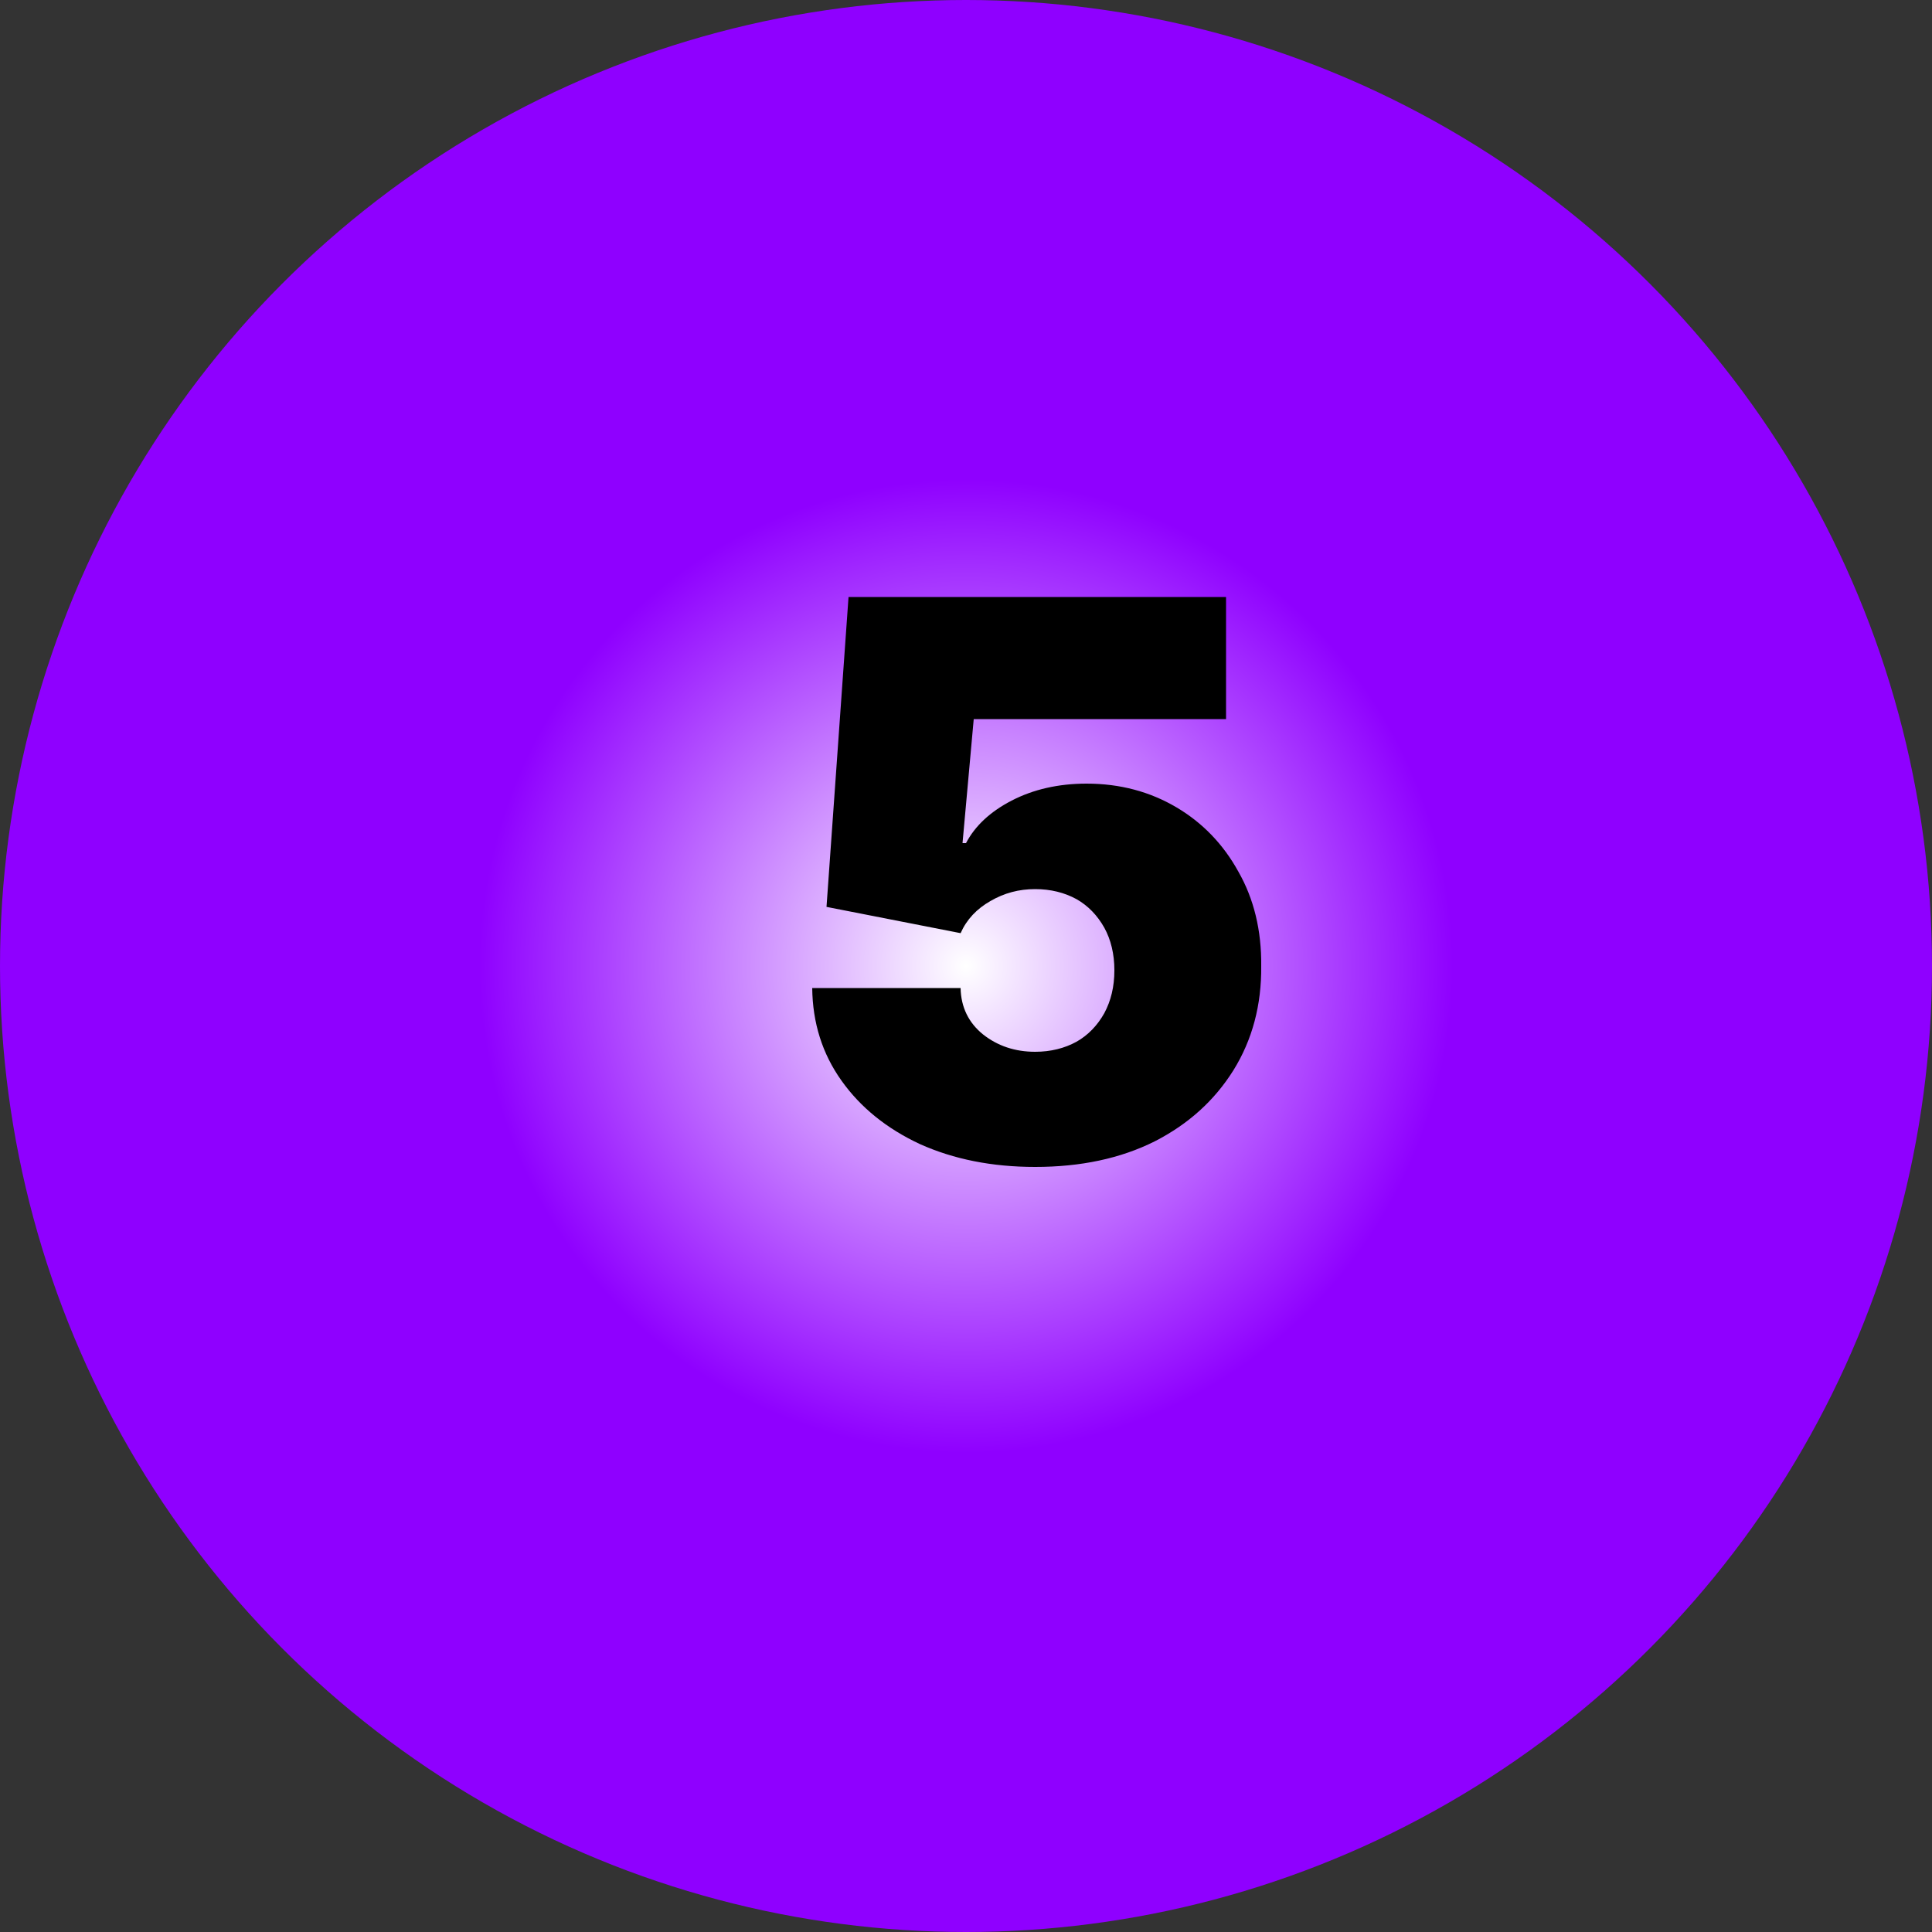 <svg width="5" height="5" viewBox="0 0 5 5" fill="none" xmlns="http://www.w3.org/2000/svg">
<rect x="0" y="0" width="5" height="5" fill="#333333" stroke="none"/>
<circle cx="2.5" cy="2.5" r="2.5" fill="url(#paint0_radial_316_66)"/>
<path d="M2.679 3.02C2.567 3.02 2.468 3 2.381 2.961C2.295 2.921 2.227 2.866 2.178 2.797C2.128 2.727 2.103 2.647 2.102 2.557H2.486C2.487 2.607 2.507 2.647 2.544 2.677C2.582 2.707 2.627 2.722 2.679 2.722C2.719 2.722 2.755 2.713 2.786 2.696C2.816 2.679 2.84 2.654 2.858 2.622C2.875 2.59 2.884 2.554 2.884 2.511C2.884 2.469 2.875 2.432 2.858 2.401C2.84 2.369 2.816 2.344 2.786 2.327C2.755 2.31 2.719 2.301 2.679 2.301C2.637 2.301 2.599 2.311 2.563 2.332C2.528 2.352 2.502 2.379 2.486 2.415L2.139 2.347L2.196 1.545H3.173V1.861H2.52L2.491 2.182H2.5C2.523 2.138 2.562 2.101 2.618 2.072C2.674 2.043 2.739 2.028 2.812 2.028C2.899 2.028 2.976 2.049 3.044 2.089C3.112 2.129 3.166 2.185 3.205 2.256C3.245 2.326 3.265 2.408 3.264 2.5C3.265 2.601 3.241 2.691 3.192 2.77C3.143 2.848 3.076 2.909 2.988 2.954C2.9 2.998 2.797 3.02 2.679 3.02Z" fill="black"/>
<defs>
<radialGradient id="paint0_radial_316_66" cx="0" cy="0" r="1" gradientUnits="userSpaceOnUse" gradientTransform="translate(2.5 2.5) rotate(90) scale(2.5)">
<stop stop-color="white"/>
<stop offset="0.5" stop-color="#8F00FF"/>
<stop offset="1" stop-color="#8F00FF"/>
</radialGradient>
</defs>
</svg>

